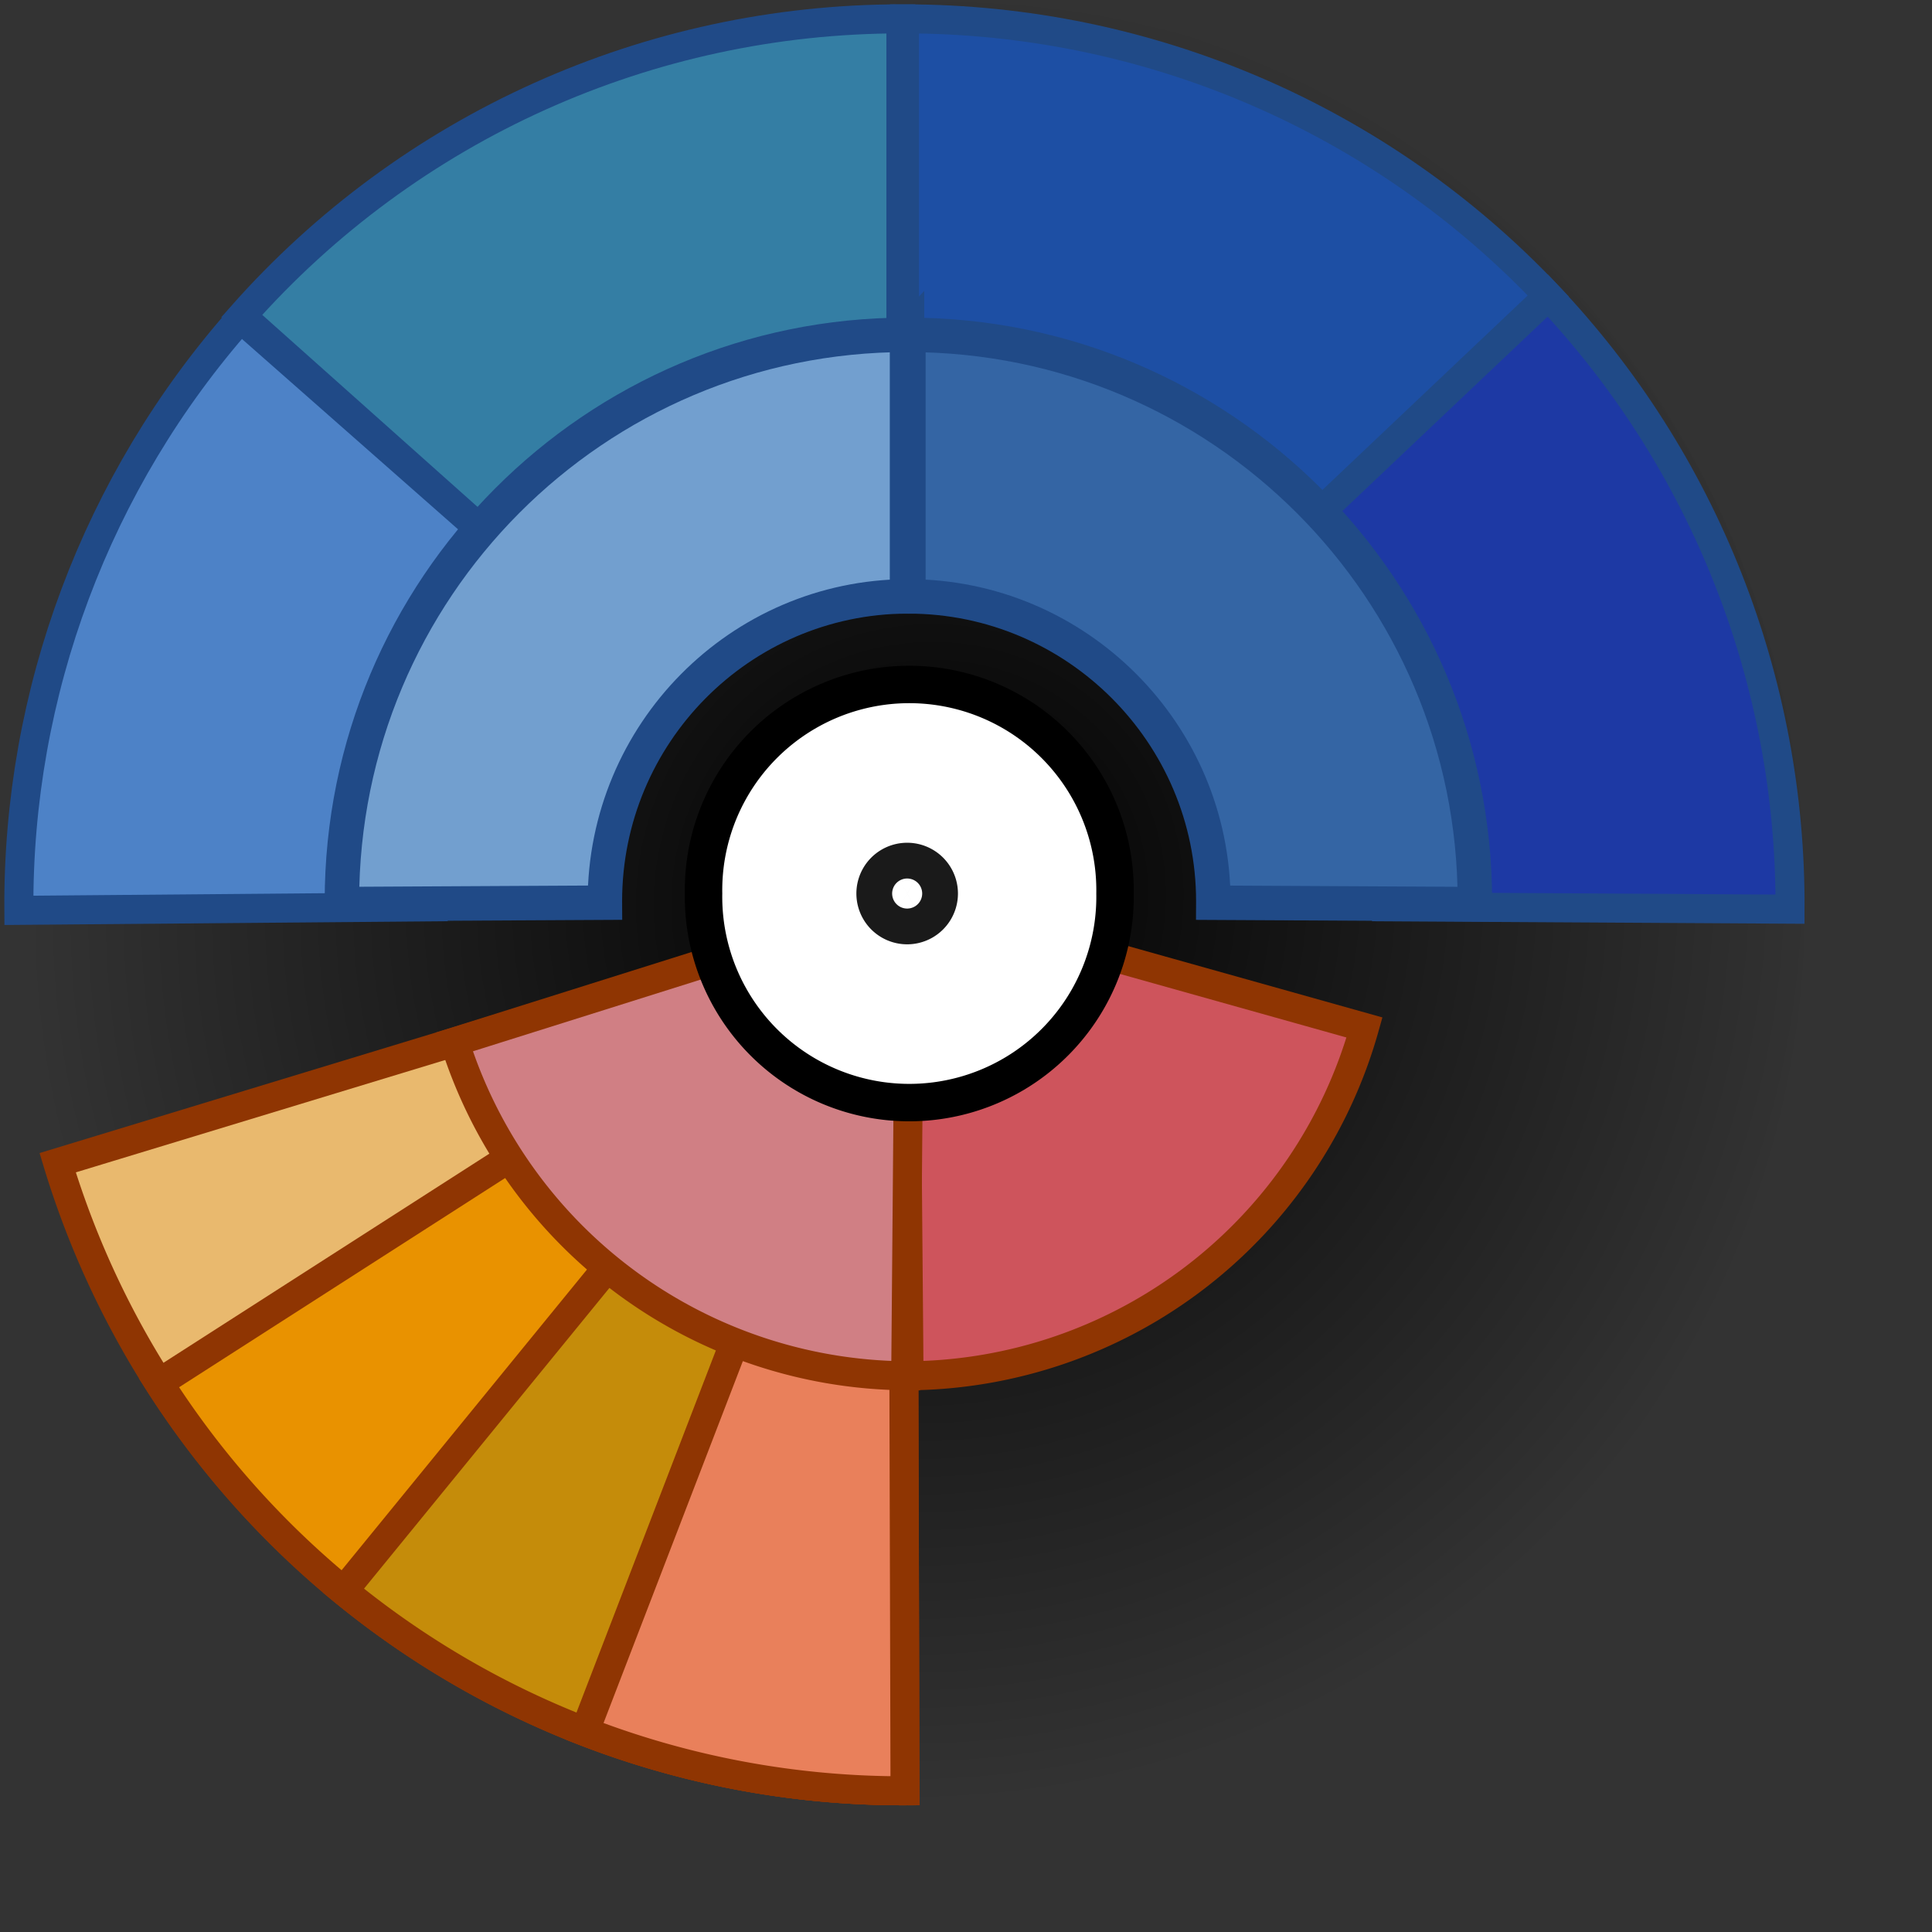 <?xml version="1.0" encoding="UTF-8" standalone="no"?>
<!-- Created with Inkscape (https://www.inkscape.org/) -->

<svg
   xmlns:dc="http://purl.org/dc/elements/1.1/"
   xmlns:cc="http://creativecommons.org/ns#"
   xmlns:rdf="http://www.w3.org/1999/02/22-rdf-syntax-ns#"
   xmlns:svg="http://www.w3.org/2000/svg"
   xmlns="http://www.w3.org/2000/svg"
   xmlns:xlink="http://www.w3.org/1999/xlink"
   xmlns:sodipodi="http://sodipodi.sourceforge.net/DTD/sodipodi-0.dtd"
   xmlns:inkscape="http://www.inkscape.org/namespaces/inkscape"
   width="38.4pt"
   height="38.4pt"
   id="svg1771"
   sodipodi:version="0.32"
   inkscape:version="0.48.4 r9939"
   version="1.0"
   sodipodi:docname="gramps-fanchart2way.svg"
   inkscape:export-filename="../48x48/gramps-fanchart2way.png"
   inkscape:export-xdpi="90"
   inkscape:export-ydpi="90"
   inkscape:output_extension="org.inkscape.output.svg.inkscape">
  <rect width="100%" height="100%" fill="#333333" stroke="none"/>
  <defs
     id="defs1773">
    <linearGradient
       inkscape:collect="always"
       id="linearGradient4114">
      <stop
         style="stop-color:#000000;stop-opacity:1;"
         offset="0"
         id="stop4116" />
      <stop
         style="stop-color:#000000;stop-opacity:0;"
         offset="1"
         id="stop4118" />
    </linearGradient>
    <radialGradient
       inkscape:collect="always"
       xlink:href="#linearGradient4114"
       id="radialGradient4120"
       gradientTransform="matrix(-1.473,1.02,-1.243,-1.161,127.131,96.558)"
       cx="15.581"
       cy="63.331"
       fx="15.581"
       fy="63.331"
       r="12.289"
       gradientUnits="userSpaceOnUse" />
    <inkscape:perspective
       sodipodi:type="inkscape:persp3d"
       inkscape:vp_x="0 : 24 : 1"
       inkscape:vp_y="0 : 1000 : 0"
       inkscape:vp_z="48 : 24 : 1"
       inkscape:persp3d-origin="24 : 16 : 1"
       id="perspective2886" />
    <radialGradient
       inkscape:collect="always"
       xlink:href="#linearGradient3737"
       id="radialGradient6018"
       gradientUnits="userSpaceOnUse"
       gradientTransform="matrix(1,0,0,0.234,-1.154632e-14,25.793)"
       cx="24.812"
       cy="33.688"
       fx="24.812"
       fy="33.688"
       r="26.938" />
    <linearGradient
       id="linearGradient5060">
      <stop
         style="stop-color:black;stop-opacity:1;"
         offset="0"
         id="stop5062" />
      <stop
         style="stop-color:black;stop-opacity:0;"
         offset="1"
         id="stop5064" />
    </linearGradient>
    <linearGradient
       id="linearGradient5048">
      <stop
         style="stop-color:black;stop-opacity:0;"
         offset="0"
         id="stop5050" />
      <stop
         id="stop5056"
         offset="0.5"
         style="stop-color:black;stop-opacity:1;" />
      <stop
         style="stop-color:black;stop-opacity:0;"
         offset="1"
         id="stop5052" />
    </linearGradient>
    <linearGradient
       id="linearGradient3085">
      <stop
         id="stop3087"
         offset="0"
         style="stop-color:#e09a2c;stop-opacity:1;" />
      <stop
         id="stop3089"
         offset="1"
         style="stop-color:#7c5312;stop-opacity:1;" />
    </linearGradient>
    <linearGradient
       id="linearGradient1914">
      <stop
         style="stop-color:#d3d7cf;stop-opacity:1;"
         offset="0"
         id="stop1916" />
      <stop
         style="stop-color:#e2e5e0;stop-opacity:1;"
         offset="1"
         id="stop1918" />
    </linearGradient>
    <linearGradient
       id="linearGradient3048">
      <stop
         style="stop-color:#564238;stop-opacity:1;"
         offset="0"
         id="stop3050" />
      <stop
         style="stop-color:#a97f43;stop-opacity:1;"
         offset="1"
         id="stop3052" />
    </linearGradient>
    <linearGradient
       id="linearGradient1938">
      <stop
         style="stop-color:#babdb6;stop-opacity:1"
         offset="0"
         id="stop1940" />
      <stop
         style="stop-color:#d3d7cf;stop-opacity:1;"
         offset="1"
         id="stop1942" />
    </linearGradient>
    <linearGradient
       id="linearGradient1946">
      <stop
         style="stop-color:#eeeeec;stop-opacity:1"
         offset="0"
         id="stop1948" />
      <stop
         style="stop-color:white;stop-opacity:1;"
         offset="1"
         id="stop1950" />
    </linearGradient>
    <linearGradient
       id="linearGradient1954">
      <stop
         style="stop-color:#eeeeec;stop-opacity:1"
         offset="0"
         id="stop1956" />
      <stop
         style="stop-color:white;stop-opacity:1;"
         offset="1"
         id="stop1958" />
    </linearGradient>
    <linearGradient
       inkscape:collect="always"
       id="linearGradient3737">
      <stop
         style="stop-color:black;stop-opacity:1;"
         offset="0"
         id="stop3739" />
      <stop
         style="stop-color:black;stop-opacity:0;"
         offset="1"
         id="stop3741" />
    </linearGradient>
    <linearGradient
       inkscape:collect="always"
       id="linearGradient3040">
      <stop
         style="stop-color:white;stop-opacity:1;"
         offset="0"
         id="stop3042" />
      <stop
         style="stop-color:white;stop-opacity:0;"
         offset="1"
         id="stop3044" />
    </linearGradient>
    <linearGradient
       id="linearGradient3635">
      <stop
         id="stop3637"
         offset="0"
         style="stop-color:#d3d7cf;stop-opacity:1" />
      <stop
         id="stop3639"
         offset="1"
         style="stop-color:#888a85;stop-opacity:1" />
    </linearGradient>
    <linearGradient
       id="linearGradient3615">
      <stop
         style="stop-color:#eeeeec;stop-opacity:1"
         offset="0"
         id="stop3617" />
      <stop
         style="stop-color:#d3d7cf;stop-opacity:1"
         offset="1"
         id="stop3619" />
    </linearGradient>
    <linearGradient
       inkscape:collect="always"
       xlink:href="#linearGradient5048"
       id="linearGradient5724"
       gradientUnits="userSpaceOnUse"
       gradientTransform="matrix(2.774,0,0,1.97,-1892.179,-872.885)"
       x1="302.857"
       y1="366.648"
       x2="302.857"
       y2="609.505" />
    <radialGradient
       inkscape:collect="always"
       xlink:href="#linearGradient5060"
       id="radialGradient5726"
       gradientUnits="userSpaceOnUse"
       gradientTransform="matrix(2.774,0,0,1.97,-1891.633,-872.885)"
       cx="605.714"
       cy="486.648"
       fx="605.714"
       fy="486.648"
       r="117.143" />
    <radialGradient
       inkscape:collect="always"
       xlink:href="#linearGradient5060"
       id="radialGradient5728"
       gradientUnits="userSpaceOnUse"
       gradientTransform="matrix(-2.774,0,0,1.97,112.762,-872.885)"
       cx="605.714"
       cy="486.648"
       fx="605.714"
       fy="486.648"
       r="117.143" />
    <radialGradient
       inkscape:collect="always"
       xlink:href="#linearGradient3737"
       id="radialGradient5730"
       gradientUnits="userSpaceOnUse"
       gradientTransform="matrix(1,0,0,0.234,1.802999e-22,25.793)"
       cx="24.812"
       cy="33.688"
       fx="24.812"
       fy="33.688"
       r="26.938" />
    <linearGradient
       inkscape:collect="always"
       xlink:href="#linearGradient3048"
       id="linearGradient5732"
       gradientUnits="userSpaceOnUse"
       gradientTransform="matrix(0.318,0,0,0.318,0.62,14.479)"
       x1="2.386"
       y1="34.4"
       x2="0.511"
       y2="15.857" />
    <linearGradient
       inkscape:collect="always"
       xlink:href="#linearGradient3040"
       id="linearGradient5734"
       gradientUnits="userSpaceOnUse"
       gradientTransform="matrix(0.289,0,0,0.254,1.303,16.158)"
       x1="3"
       y1="24.872"
       x2="70.421"
       y2="76.251" />
    <linearGradient
       inkscape:collect="always"
       xlink:href="#linearGradient5048"
       id="linearGradient5752"
       gradientUnits="userSpaceOnUse"
       gradientTransform="matrix(2.774,0,0,1.97,-1892.179,-872.885)"
       x1="302.857"
       y1="366.648"
       x2="302.857"
       y2="609.505" />
    <radialGradient
       inkscape:collect="always"
       xlink:href="#linearGradient5060"
       id="radialGradient5754"
       gradientUnits="userSpaceOnUse"
       gradientTransform="matrix(2.774,0,0,1.97,-1891.633,-872.885)"
       cx="605.714"
       cy="486.648"
       fx="605.714"
       fy="486.648"
       r="117.143" />
    <radialGradient
       inkscape:collect="always"
       xlink:href="#linearGradient5060"
       id="radialGradient5756"
       gradientUnits="userSpaceOnUse"
       gradientTransform="matrix(-2.774,0,0,1.97,112.762,-872.885)"
       cx="605.714"
       cy="486.648"
       fx="605.714"
       fy="486.648"
       r="117.143" />
    <radialGradient
       inkscape:collect="always"
       xlink:href="#linearGradient3737"
       id="radialGradient5758"
       gradientUnits="userSpaceOnUse"
       gradientTransform="matrix(1,0,0,0.234,-8.881784e-15,25.793)"
       cx="24.812"
       cy="33.688"
       fx="24.812"
       fy="33.688"
       r="26.938" />
    <linearGradient
       inkscape:collect="always"
       xlink:href="#linearGradient3048"
       id="linearGradient5760"
       gradientUnits="userSpaceOnUse"
       gradientTransform="matrix(0.318,0,0,0.318,0.62,14.479)"
       x1="2.386"
       y1="34.4"
       x2="0.511"
       y2="15.857" />
    <linearGradient
       inkscape:collect="always"
       xlink:href="#linearGradient3040"
       id="linearGradient5762"
       gradientUnits="userSpaceOnUse"
       gradientTransform="matrix(0.289,0,0,0.254,1.303,16.158)"
       x1="3"
       y1="24.872"
       x2="70.421"
       y2="76.251" />
    <linearGradient
       inkscape:collect="always"
       xlink:href="#linearGradient5048"
       id="linearGradient5780"
       gradientUnits="userSpaceOnUse"
       gradientTransform="matrix(2.774,0,0,1.97,-1892.179,-872.885)"
       x1="302.857"
       y1="366.648"
       x2="302.857"
       y2="609.505" />
    <radialGradient
       inkscape:collect="always"
       xlink:href="#linearGradient5060"
       id="radialGradient5782"
       gradientUnits="userSpaceOnUse"
       gradientTransform="matrix(2.774,0,0,1.97,-1891.633,-872.885)"
       cx="605.714"
       cy="486.648"
       fx="605.714"
       fy="486.648"
       r="117.143" />
    <radialGradient
       inkscape:collect="always"
       xlink:href="#linearGradient5060"
       id="radialGradient5784"
       gradientUnits="userSpaceOnUse"
       gradientTransform="matrix(-2.774,0,0,1.97,112.762,-872.885)"
       cx="605.714"
       cy="486.648"
       fx="605.714"
       fy="486.648"
       r="117.143" />
    <radialGradient
       inkscape:collect="always"
       xlink:href="#linearGradient3737"
       id="radialGradient5786"
       gradientUnits="userSpaceOnUse"
       gradientTransform="matrix(1,0,0,0.234,-1.154632e-14,25.793)"
       cx="24.812"
       cy="33.688"
       fx="24.812"
       fy="33.688"
       r="26.938" />
    <linearGradient
       inkscape:collect="always"
       xlink:href="#linearGradient3048"
       id="linearGradient5788"
       gradientUnits="userSpaceOnUse"
       gradientTransform="matrix(0.318,0,0,0.318,0.62,14.479)"
       x1="2.386"
       y1="34.4"
       x2="0.511"
       y2="15.857" />
    <linearGradient
       inkscape:collect="always"
       xlink:href="#linearGradient3040"
       id="linearGradient5790"
       gradientUnits="userSpaceOnUse"
       gradientTransform="matrix(0.289,0,0,0.254,1.303,16.158)"
       x1="3"
       y1="24.872"
       x2="70.421"
       y2="76.251" />
    <linearGradient
       inkscape:collect="always"
       xlink:href="#linearGradient5048"
       id="linearGradient5808"
       gradientUnits="userSpaceOnUse"
       gradientTransform="matrix(2.774,0,0,1.97,-1892.179,-872.885)"
       x1="302.857"
       y1="366.648"
       x2="302.857"
       y2="609.505" />
    <radialGradient
       inkscape:collect="always"
       xlink:href="#linearGradient5060"
       id="radialGradient5810"
       gradientUnits="userSpaceOnUse"
       gradientTransform="matrix(2.774,0,0,1.97,-1891.633,-872.885)"
       cx="605.714"
       cy="486.648"
       fx="605.714"
       fy="486.648"
       r="117.143" />
    <radialGradient
       inkscape:collect="always"
       xlink:href="#linearGradient5060"
       id="radialGradient5812"
       gradientUnits="userSpaceOnUse"
       gradientTransform="matrix(-2.774,0,0,1.97,112.762,-872.885)"
       cx="605.714"
       cy="486.648"
       fx="605.714"
       fy="486.648"
       r="117.143" />
    <radialGradient
       inkscape:collect="always"
       xlink:href="#linearGradient3737"
       id="radialGradient5814"
       gradientUnits="userSpaceOnUse"
       gradientTransform="matrix(1,0,0,0.234,7.460697e-14,25.793)"
       cx="24.812"
       cy="33.688"
       fx="24.812"
       fy="33.688"
       r="26.938" />
    <linearGradient
       inkscape:collect="always"
       xlink:href="#linearGradient3048"
       id="linearGradient5816"
       gradientUnits="userSpaceOnUse"
       gradientTransform="matrix(0.318,0,0,0.318,0.62,14.479)"
       x1="2.386"
       y1="34.4"
       x2="0.511"
       y2="15.857" />
    <linearGradient
       inkscape:collect="always"
       xlink:href="#linearGradient3040"
       id="linearGradient5818"
       gradientUnits="userSpaceOnUse"
       gradientTransform="matrix(0.289,0,0,0.254,1.303,16.158)"
       x1="3"
       y1="24.872"
       x2="70.421"
       y2="76.251" />
    <linearGradient
       inkscape:collect="always"
       xlink:href="#linearGradient5048"
       id="linearGradient5836"
       gradientUnits="userSpaceOnUse"
       gradientTransform="matrix(2.774,0,0,1.97,-1892.179,-872.885)"
       x1="302.857"
       y1="366.648"
       x2="302.857"
       y2="609.505" />
    <radialGradient
       inkscape:collect="always"
       xlink:href="#linearGradient5060"
       id="radialGradient5838"
       gradientUnits="userSpaceOnUse"
       gradientTransform="matrix(2.774,0,0,1.97,-1891.633,-872.885)"
       cx="605.714"
       cy="486.648"
       fx="605.714"
       fy="486.648"
       r="117.143" />
    <radialGradient
       inkscape:collect="always"
       xlink:href="#linearGradient5060"
       id="radialGradient5840"
       gradientUnits="userSpaceOnUse"
       gradientTransform="matrix(-2.774,0,0,1.97,112.762,-872.885)"
       cx="605.714"
       cy="486.648"
       fx="605.714"
       fy="486.648"
       r="117.143" />
    <radialGradient
       inkscape:collect="always"
       xlink:href="#linearGradient3737"
       id="radialGradient5842"
       gradientUnits="userSpaceOnUse"
       gradientTransform="matrix(1,0,0,0.234,4.796162e-14,25.793)"
       cx="24.812"
       cy="33.688"
       fx="24.812"
       fy="33.688"
       r="26.938" />
    <linearGradient
       inkscape:collect="always"
       xlink:href="#linearGradient3048"
       id="linearGradient5844"
       gradientUnits="userSpaceOnUse"
       gradientTransform="matrix(0.318,0,0,0.318,0.62,14.479)"
       x1="2.386"
       y1="34.4"
       x2="0.511"
       y2="15.857" />
    <linearGradient
       inkscape:collect="always"
       xlink:href="#linearGradient3040"
       id="linearGradient5846"
       gradientUnits="userSpaceOnUse"
       gradientTransform="matrix(0.289,0,0,0.254,1.303,16.158)"
       x1="3"
       y1="24.872"
       x2="70.421"
       y2="76.251" />
    <linearGradient
       inkscape:collect="always"
       xlink:href="#linearGradient5048"
       id="linearGradient5864"
       gradientUnits="userSpaceOnUse"
       gradientTransform="matrix(2.774,0,0,1.97,-1892.179,-872.885)"
       x1="302.857"
       y1="366.648"
       x2="302.857"
       y2="609.505" />
    <radialGradient
       inkscape:collect="always"
       xlink:href="#linearGradient5060"
       id="radialGradient5866"
       gradientUnits="userSpaceOnUse"
       gradientTransform="matrix(2.774,0,0,1.97,-1891.633,-872.885)"
       cx="605.714"
       cy="486.648"
       fx="605.714"
       fy="486.648"
       r="117.143" />
    <radialGradient
       inkscape:collect="always"
       xlink:href="#linearGradient5060"
       id="radialGradient5868"
       gradientUnits="userSpaceOnUse"
       gradientTransform="matrix(-2.774,0,0,1.97,112.762,-872.885)"
       cx="605.714"
       cy="486.648"
       fx="605.714"
       fy="486.648"
       r="117.143" />
    <radialGradient
       inkscape:collect="always"
       xlink:href="#linearGradient3737"
       id="radialGradient5870"
       gradientUnits="userSpaceOnUse"
       gradientTransform="matrix(1,0,0,0.234,-2.930992e-14,25.793)"
       cx="24.812"
       cy="33.688"
       fx="24.812"
       fy="33.688"
       r="26.938" />
    <linearGradient
       inkscape:collect="always"
       xlink:href="#linearGradient3048"
       id="linearGradient5872"
       gradientUnits="userSpaceOnUse"
       gradientTransform="matrix(0.318,0,0,0.318,0.62,14.479)"
       x1="2.386"
       y1="34.4"
       x2="0.511"
       y2="15.857" />
    <linearGradient
       inkscape:collect="always"
       xlink:href="#linearGradient3040"
       id="linearGradient5874"
       gradientUnits="userSpaceOnUse"
       gradientTransform="matrix(0.289,0,0,0.254,1.303,16.158)"
       x1="3"
       y1="24.872"
       x2="70.421"
       y2="76.251" />
    <linearGradient
       inkscape:collect="always"
       xlink:href="#linearGradient5048"
       id="linearGradient5892"
       gradientUnits="userSpaceOnUse"
       gradientTransform="matrix(2.774,0,0,1.97,-1892.179,-872.885)"
       x1="302.857"
       y1="366.648"
       x2="302.857"
       y2="609.505" />
    <radialGradient
       inkscape:collect="always"
       xlink:href="#linearGradient5060"
       id="radialGradient5894"
       gradientUnits="userSpaceOnUse"
       gradientTransform="matrix(2.774,0,0,1.97,-1891.633,-872.885)"
       cx="605.714"
       cy="486.648"
       fx="605.714"
       fy="486.648"
       r="117.143" />
    <radialGradient
       inkscape:collect="always"
       xlink:href="#linearGradient5060"
       id="radialGradient5896"
       gradientUnits="userSpaceOnUse"
       gradientTransform="matrix(-2.774,0,0,1.97,112.762,-872.885)"
       cx="605.714"
       cy="486.648"
       fx="605.714"
       fy="486.648"
       r="117.143" />
    <radialGradient
       inkscape:collect="always"
       xlink:href="#linearGradient3737"
       id="radialGradient5898"
       gradientUnits="userSpaceOnUse"
       gradientTransform="matrix(1,0,0,0.234,-9.059422e-14,25.793)"
       cx="24.812"
       cy="33.688"
       fx="24.812"
       fy="33.688"
       r="26.938" />
    <linearGradient
       inkscape:collect="always"
       xlink:href="#linearGradient3048"
       id="linearGradient5900"
       gradientUnits="userSpaceOnUse"
       gradientTransform="matrix(0.318,0,0,0.318,0.62,14.479)"
       x1="2.386"
       y1="34.4"
       x2="0.511"
       y2="15.857" />
    <linearGradient
       inkscape:collect="always"
       xlink:href="#linearGradient3040"
       id="linearGradient5902"
       gradientUnits="userSpaceOnUse"
       gradientTransform="matrix(0.289,0,0,0.254,1.303,16.158)"
       x1="3"
       y1="24.872"
       x2="70.421"
       y2="76.251" />
    <linearGradient
       inkscape:collect="always"
       xlink:href="#linearGradient3040"
       id="linearGradient5945"
       gradientUnits="userSpaceOnUse"
       gradientTransform="matrix(0.253,0,0,0.339,1.331,12.191)"
       x1="3"
       y1="24.872"
       x2="70.421"
       y2="76.251" />
    <linearGradient
       inkscape:collect="always"
       xlink:href="#linearGradient3048"
       id="linearGradient5948"
       gradientUnits="userSpaceOnUse"
       gradientTransform="matrix(0.278,0,0,0.424,0.734,9.951)"
       x1="2.386"
       y1="34.4"
       x2="0.511"
       y2="15.857" />
    <linearGradient
       inkscape:collect="always"
       xlink:href="#linearGradient3048"
       id="linearGradient5972"
       gradientUnits="userSpaceOnUse"
       gradientTransform="matrix(0.278,0,0,0.424,0.734,9.951)"
       x1="2.386"
       y1="34.4"
       x2="0.511"
       y2="15.857" />
    <linearGradient
       inkscape:collect="always"
       xlink:href="#linearGradient3040"
       id="linearGradient5974"
       gradientUnits="userSpaceOnUse"
       gradientTransform="matrix(0.253,0,0,0.339,1.331,12.191)"
       x1="3"
       y1="24.872"
       x2="70.421"
       y2="76.251" />
    <linearGradient
       inkscape:collect="always"
       xlink:href="#linearGradient5048"
       id="linearGradient1662"
       gradientUnits="userSpaceOnUse"
       gradientTransform="matrix(2.774,0,0,1.97,-1892.179,-872.885)"
       x1="302.857"
       y1="366.648"
       x2="302.857"
       y2="609.505" />
    <radialGradient
       inkscape:collect="always"
       xlink:href="#linearGradient5060"
       id="radialGradient1664"
       gradientUnits="userSpaceOnUse"
       gradientTransform="matrix(2.774,0,0,1.97,-1891.633,-872.885)"
       cx="605.714"
       cy="486.648"
       fx="605.714"
       fy="486.648"
       r="117.143" />
    <radialGradient
       inkscape:collect="always"
       xlink:href="#linearGradient5060"
       id="radialGradient1666"
       gradientUnits="userSpaceOnUse"
       gradientTransform="matrix(-2.774,0,0,1.97,112.762,-872.885)"
       cx="605.714"
       cy="486.648"
       fx="605.714"
       fy="486.648"
       r="117.143" />
    <radialGradient
       inkscape:collect="always"
       xlink:href="#linearGradient5060"
       id="radialGradient2542"
       gradientUnits="userSpaceOnUse"
       gradientTransform="matrix(-6.220738e-2,0,0,1.086152e-2,47.636,41.606)"
       cx="605.714"
       cy="486.648"
       fx="605.714"
       fy="486.648"
       r="117.143" />
    <radialGradient
       inkscape:collect="always"
       xlink:href="#linearGradient5060"
       id="radialGradient2545"
       gradientUnits="userSpaceOnUse"
       gradientTransform="matrix(6.220738e-2,0,0,1.086152e-2,2.693,41.606)"
       cx="605.714"
       cy="486.648"
       fx="605.714"
       fy="486.648"
       r="117.143" />
    <linearGradient
       inkscape:collect="always"
       xlink:href="#linearGradient5048"
       id="linearGradient2548"
       gradientUnits="userSpaceOnUse"
       gradientTransform="matrix(6.220738e-2,0,0,1.086152e-2,2.681,41.606)"
       x1="302.857"
       y1="366.648"
       x2="302.857"
       y2="609.505" />
    <linearGradient
       inkscape:collect="always"
       xlink:href="#linearGradient5048"
       id="linearGradient3431"
       gradientUnits="userSpaceOnUse"
       gradientTransform="matrix(6.220738e-2,0,0,1.086152e-2,2.681,41.606)"
       x1="302.857"
       y1="366.648"
       x2="302.857"
       y2="609.505" />
    <radialGradient
       inkscape:collect="always"
       xlink:href="#linearGradient5060"
       id="radialGradient3433"
       gradientUnits="userSpaceOnUse"
       gradientTransform="matrix(6.220738e-2,0,0,1.086152e-2,2.693,41.606)"
       cx="605.714"
       cy="486.648"
       fx="605.714"
       fy="486.648"
       r="117.143" />
    <radialGradient
       inkscape:collect="always"
       xlink:href="#linearGradient5060"
       id="radialGradient3435"
       gradientUnits="userSpaceOnUse"
       gradientTransform="matrix(-6.220738e-2,0,0,1.086152e-2,47.636,41.606)"
       cx="605.714"
       cy="486.648"
       fx="605.714"
       fy="486.648"
       r="117.143" />
    <radialGradient
       inkscape:collect="always"
       xlink:href="#linearGradient3737"
       id="radialGradient4135"
       gradientUnits="userSpaceOnUse"
       gradientTransform="matrix(1,0,0,0.234,-1.154632e-14,25.793)"
       cx="24.812"
       cy="33.688"
       fx="24.812"
       fy="33.688"
       r="26.938" />
    <radialGradient
       inkscape:collect="always"
       xlink:href="#linearGradient3737"
       id="radialGradient4139"
       gradientUnits="userSpaceOnUse"
       gradientTransform="matrix(1,-8.673617e-19,5.081417e-20,0.234,-1.154073e-14,25.793)"
       cx="24.812"
       cy="33.688"
       fx="24.812"
       fy="33.688"
       r="26.938" />
    <radialGradient
       inkscape:collect="always"
       xlink:href="#linearGradient3816"
       id="radialGradient1978"
       gradientUnits="userSpaceOnUse"
       cx="31.113"
       cy="19.009"
       fx="31.113"
       fy="19.009"
       r="8.662" />
    <linearGradient
       inkscape:collect="always"
       id="linearGradient3816">
      <stop
         style="stop-color:#000000;stop-opacity:1;"
         offset="0"
         id="stop3818" />
      <stop
         style="stop-color:#000000;stop-opacity:0;"
         offset="1"
         id="stop3820" />
    </linearGradient>
    <radialGradient
       inkscape:collect="always"
       xlink:href="#linearGradient4163"
       id="radialGradient1980"
       gradientUnits="userSpaceOnUse"
       gradientTransform="matrix(1.298,0,0,0.885,-8.359,4.94)"
       cx="28.09"
       cy="27.203"
       fx="28.09"
       fy="27.203"
       r="13.565" />
    <linearGradient
       id="linearGradient4163">
      <stop
         style="stop-color:#3b74bc;stop-opacity:1;"
         offset="0"
         id="stop4165" />
      <stop
         style="stop-color:#2d5990;stop-opacity:1;"
         offset="1"
         id="stop4167" />
    </linearGradient>
    <linearGradient
       inkscape:collect="always"
       xlink:href="#linearGradient3824"
       id="linearGradient1982"
       gradientUnits="userSpaceOnUse"
       x1="30.936"
       y1="29.553"
       x2="30.936"
       y2="35.803" />
    <linearGradient
       id="linearGradient3824">
      <stop
         style="stop-color:#ffffff;stop-opacity:1;"
         offset="0"
         id="stop3826" />
      <stop
         style="stop-color:#c9c9c9;stop-opacity:1;"
         offset="1"
         id="stop3828" />
    </linearGradient>
    <radialGradient
       inkscape:collect="always"
       xlink:href="#linearGradient3816"
       id="radialGradient1984"
       gradientUnits="userSpaceOnUse"
       cx="31.113"
       cy="19.009"
       fx="31.113"
       fy="19.009"
       r="8.662" />
    <radialGradient
       inkscape:collect="always"
       xlink:href="#linearGradient3800"
       id="radialGradient1986"
       gradientUnits="userSpaceOnUse"
       gradientTransform="matrix(0.788,0,0,0.788,6.221,3.618)"
       cx="29.345"
       cy="17.064"
       fx="29.345"
       fy="17.064"
       r="9.162" />
    <linearGradient
       id="linearGradient3800">
      <stop
         style="stop-color:#f4d9b1;stop-opacity:1;"
         offset="0"
         id="stop3802" />
      <stop
         style="stop-color:#df9725;stop-opacity:1;"
         offset="1"
         id="stop3804" />
    </linearGradient>
    <linearGradient
       inkscape:collect="always"
       xlink:href="#linearGradient4356"
       id="linearGradient1988"
       gradientUnits="userSpaceOnUse"
       gradientTransform="matrix(0.983,0.182,-0.182,0.983,6.232,-2.651)"
       x1="20.662"
       y1="35.818"
       x2="22.627"
       y2="36.218" />
    <linearGradient
       inkscape:collect="always"
       id="linearGradient4356">
      <stop
         style="stop-color:#000000;stop-opacity:1;"
         offset="0"
         id="stop4358" />
      <stop
         style="stop-color:#000000;stop-opacity:0;"
         offset="1"
         id="stop4360" />
    </linearGradient>
    <linearGradient
       inkscape:collect="always"
       xlink:href="#linearGradient4356"
       id="linearGradient1990"
       gradientUnits="userSpaceOnUse"
       gradientTransform="matrix(-0.978,0.21,0.21,0.978,55.11,-3.945)"
       x1="22.687"
       y1="36.39"
       x2="21.408"
       y2="35.74" />
    <linearGradient
       y2="35.74"
       x2="21.408"
       y1="36.39"
       x1="22.687"
       gradientTransform="matrix(-0.978,0.21,0.21,0.978,55.11,-3.945)"
       gradientUnits="userSpaceOnUse"
       id="linearGradient9890"
       xlink:href="#linearGradient4356"
       inkscape:collect="always" />
    <radialGradient
       inkscape:collect="always"
       xlink:href="#linearGradient3816-4"
       id="radialGradient4336"
       gradientUnits="userSpaceOnUse"
       cx="31.113"
       cy="19.009"
       fx="31.113"
       fy="19.009"
       r="8.662" />
    <linearGradient
       inkscape:collect="always"
       id="linearGradient3816-4">
      <stop
         style="stop-color:#000000;stop-opacity:1;"
         offset="0"
         id="stop3818-0" />
      <stop
         style="stop-color:#000000;stop-opacity:0;"
         offset="1"
         id="stop3820-4" />
    </linearGradient>
    <radialGradient
       inkscape:collect="always"
       xlink:href="#linearGradient4344"
       id="radialGradient1381"
       gradientUnits="userSpaceOnUse"
       gradientTransform="matrix(1,0,0,0.682,0,8.234)"
       cx="16.215"
       cy="19.836"
       fx="16.215"
       fy="19.836"
       r="13.565" />
    <linearGradient
       id="linearGradient4344">
      <stop
         style="stop-color:#727e0a;stop-opacity:1;"
         offset="0"
         id="stop4346" />
      <stop
         style="stop-color:#5b6508;stop-opacity:1;"
         offset="1"
         id="stop4348" />
    </linearGradient>
    <radialGradient
       inkscape:collect="always"
       xlink:href="#linearGradient3816-4"
       id="radialGradient4330"
       gradientUnits="userSpaceOnUse"
       cx="31.113"
       cy="19.009"
       fx="31.113"
       fy="19.009"
       r="8.662" />
    <radialGradient
       inkscape:collect="always"
       xlink:href="#linearGradient4338"
       id="radialGradient4328"
       gradientUnits="userSpaceOnUse"
       gradientTransform="matrix(0.788,0,0,0.788,6.221,3.618)"
       cx="29.345"
       cy="17.064"
       fx="29.345"
       fy="17.064"
       r="9.162" />
    <linearGradient
       id="linearGradient4338">
      <stop
         id="stop4340"
         offset="0"
         style="stop-color:#e9b15e;stop-opacity:1;" />
      <stop
         id="stop4342"
         offset="1"
         style="stop-color:#966416;stop-opacity:1;" />
    </linearGradient>
    <linearGradient
       inkscape:collect="always"
       xlink:href="#linearGradient3824-9"
       id="linearGradient1372"
       gradientUnits="userSpaceOnUse"
       gradientTransform="translate(-12.418,-7)"
       x1="30.936"
       y1="29.553"
       x2="30.936"
       y2="35.803" />
    <linearGradient
       id="linearGradient3824-9">
      <stop
         style="stop-color:#ffffff;stop-opacity:1;"
         offset="0"
         id="stop3826-5" />
      <stop
         style="stop-color:#c9c9c9;stop-opacity:1;"
         offset="1"
         id="stop3828-5" />
    </linearGradient>
    <linearGradient
       inkscape:collect="always"
       xlink:href="#linearGradient4356-9"
       id="linearGradient1369"
       gradientUnits="userSpaceOnUse"
       gradientTransform="matrix(0.983,0.182,-0.182,0.983,-7.072,-9.825)"
       x1="20.662"
       y1="35.818"
       x2="22.627"
       y2="36.218" />
    <linearGradient
       inkscape:collect="always"
       id="linearGradient4356-9">
      <stop
         style="stop-color:#000000;stop-opacity:1;"
         offset="0"
         id="stop4358-7" />
      <stop
         style="stop-color:#000000;stop-opacity:0;"
         offset="1"
         id="stop4360-3" />
    </linearGradient>
    <linearGradient
       inkscape:collect="always"
       xlink:href="#linearGradient4356-9"
       id="linearGradient1366"
       gradientUnits="userSpaceOnUse"
       gradientTransform="matrix(-0.978,0.21,0.21,0.978,41.806,-11.119)"
       x1="22.687"
       y1="36.39"
       x2="21.408"
       y2="35.74" />
    <linearGradient
       y2="35.74"
       x2="21.408"
       y1="36.39"
       x1="22.687"
       gradientTransform="matrix(-0.978,0.21,0.21,0.978,41.806,-11.119)"
       gradientUnits="userSpaceOnUse"
       id="linearGradient10035"
       xlink:href="#linearGradient4356-9"
       inkscape:collect="always" />
    <linearGradient
       inkscape:collect="always"
       xlink:href="#linearGradient3824-6"
       id="linearGradient3573"
       gradientUnits="userSpaceOnUse"
       gradientTransform="matrix(1.386,0,0,1.321,-57.8,8.794)"
       x1="30.936"
       y1="29.553"
       x2="30.936"
       y2="35.803" />
    <linearGradient
       id="linearGradient3824-6">
      <stop
         style="stop-color:#ffffff;stop-opacity:1;"
         offset="0"
         id="stop3826-7" />
      <stop
         style="stop-color:#c9c9c9;stop-opacity:1;"
         offset="1"
         id="stop3828-7" />
    </linearGradient>
    <linearGradient
       inkscape:collect="always"
       xlink:href="#linearGradient4356-7"
       id="linearGradient3575"
       gradientUnits="userSpaceOnUse"
       gradientTransform="matrix(-1.355,0.277,0.291,1.291,17.357,3.355)"
       x1="22.687"
       y1="36.39"
       x2="21.408"
       y2="35.74" />
    <linearGradient
       inkscape:collect="always"
       id="linearGradient4356-7">
      <stop
         style="stop-color:#000000;stop-opacity:1;"
         offset="0"
         id="stop4358-6" />
      <stop
         style="stop-color:#000000;stop-opacity:0;"
         offset="1"
         id="stop4360-0" />
    </linearGradient>
    <radialGradient
       inkscape:collect="always"
       xlink:href="#linearGradient3816-48"
       id="radialGradient3577"
       gradientUnits="userSpaceOnUse"
       cx="31.113"
       cy="19.009"
       fx="31.113"
       fy="19.009"
       r="8.662" />
    <linearGradient
       inkscape:collect="always"
       id="linearGradient3816-48">
      <stop
         style="stop-color:#000000;stop-opacity:1;"
         offset="0"
         id="stop3818-1" />
      <stop
         style="stop-color:#000000;stop-opacity:0;"
         offset="1"
         id="stop3820-2" />
    </linearGradient>
    <radialGradient
       inkscape:collect="always"
       xlink:href="#linearGradient3493"
       id="radialGradient3579"
       gradientUnits="userSpaceOnUse"
       gradientTransform="matrix(1.799,0,0,1.169,-52.174,24.564)"
       cx="28.09"
       cy="27.203"
       fx="28.09"
       fy="27.203"
       r="13.565" />
    <linearGradient
       id="linearGradient3493">
      <stop
         id="stop3495"
         offset="0"
         style="stop-color:#888a85;stop-opacity:1;" />
      <stop
         id="stop3497"
         offset="1"
         style="stop-color:#555753;stop-opacity:0.941;" />
    </linearGradient>
    <linearGradient
       inkscape:collect="always"
       xlink:href="#linearGradient3824-6"
       id="linearGradient3581"
       gradientUnits="userSpaceOnUse"
       gradientTransform="matrix(1.386,0,0,1.321,-40.588,18.039)"
       x1="30.936"
       y1="29.553"
       x2="30.936"
       y2="35.803" />
    <linearGradient
       id="linearGradient10238">
      <stop
         style="stop-color:#ffffff;stop-opacity:1;"
         offset="0"
         id="stop10240" />
      <stop
         style="stop-color:#c9c9c9;stop-opacity:1;"
         offset="1"
         id="stop10242" />
    </linearGradient>
    <radialGradient
       inkscape:collect="always"
       xlink:href="#linearGradient3816-48"
       id="radialGradient3583"
       gradientUnits="userSpaceOnUse"
       cx="31.113"
       cy="19.009"
       fx="31.113"
       fy="19.009"
       r="8.662" />
    <radialGradient
       inkscape:collect="always"
       xlink:href="#linearGradient2614"
       id="radialGradient3585"
       gradientUnits="userSpaceOnUse"
       gradientTransform="matrix(0.788,0,0,0.788,6.221,3.618)"
       cx="29.345"
       cy="17.064"
       fx="29.345"
       fy="17.064"
       r="9.162" />
    <linearGradient
       id="linearGradient2614">
      <stop
         id="stop2616"
         offset="0"
         style="stop-color:#d3d7cf;stop-opacity:1;" />
      <stop
         id="stop2618"
         offset="1"
         style="stop-color:#aeb1a9;stop-opacity:1;" />
    </linearGradient>
    <linearGradient
       inkscape:collect="always"
       xlink:href="#linearGradient4356-7"
       id="linearGradient3587"
       gradientUnits="userSpaceOnUse"
       gradientTransform="matrix(1.363,0.24,-0.252,1.299,-31.951,14.537)"
       x1="20.662"
       y1="35.818"
       x2="22.627"
       y2="36.218" />
    <linearGradient
       inkscape:collect="always"
       xlink:href="#linearGradient4356-7"
       id="linearGradient3589"
       gradientUnits="userSpaceOnUse"
       gradientTransform="matrix(-1.355,0.277,0.291,1.291,35.797,12.829)"
       x1="22.687"
       y1="36.39"
       x2="21.408"
       y2="35.74" />
    <radialGradient
       inkscape:collect="always"
       xlink:href="#linearGradient3816-3"
       id="radialGradient1978-4"
       gradientUnits="userSpaceOnUse"
       cx="31.113"
       cy="19.009"
       fx="31.113"
       fy="19.009"
       r="8.662" />
    <linearGradient
       inkscape:collect="always"
       id="linearGradient3816-3">
      <stop
         style="stop-color:#000000;stop-opacity:1;"
         offset="0"
         id="stop3818-9" />
      <stop
         style="stop-color:#000000;stop-opacity:0;"
         offset="1"
         id="stop3820-1" />
    </linearGradient>
    <radialGradient
       inkscape:collect="always"
       xlink:href="#linearGradient4163-0"
       id="radialGradient1980-9"
       gradientUnits="userSpaceOnUse"
       gradientTransform="matrix(1.298,0,0,0.885,-8.359,4.94)"
       cx="28.09"
       cy="27.203"
       fx="28.09"
       fy="27.203"
       r="13.565" />
    <linearGradient
       id="linearGradient4163-0">
      <stop
         style="stop-color:#3b74bc;stop-opacity:1;"
         offset="0"
         id="stop4165-8" />
      <stop
         style="stop-color:#2d5990;stop-opacity:1;"
         offset="1"
         id="stop4167-5" />
    </linearGradient>
    <linearGradient
       inkscape:collect="always"
       xlink:href="#linearGradient3824-3"
       id="linearGradient1982-3"
       gradientUnits="userSpaceOnUse"
       x1="30.936"
       y1="29.553"
       x2="30.936"
       y2="35.803" />
    <linearGradient
       id="linearGradient3824-3">
      <stop
         style="stop-color:#ffffff;stop-opacity:1;"
         offset="0"
         id="stop3826-4" />
      <stop
         style="stop-color:#c9c9c9;stop-opacity:1;"
         offset="1"
         id="stop3828-0" />
    </linearGradient>
    <radialGradient
       inkscape:collect="always"
       xlink:href="#linearGradient3816-3"
       id="radialGradient1984-0"
       gradientUnits="userSpaceOnUse"
       cx="31.113"
       cy="19.009"
       fx="31.113"
       fy="19.009"
       r="8.662" />
    <radialGradient
       inkscape:collect="always"
       xlink:href="#linearGradient3800-8"
       id="radialGradient1986-5"
       gradientUnits="userSpaceOnUse"
       gradientTransform="matrix(0.788,0,0,0.788,6.221,3.618)"
       cx="29.345"
       cy="17.064"
       fx="29.345"
       fy="17.064"
       r="9.162" />
    <linearGradient
       id="linearGradient3800-8">
      <stop
         style="stop-color:#f4d9b1;stop-opacity:1;"
         offset="0"
         id="stop3802-3" />
      <stop
         style="stop-color:#df9725;stop-opacity:1;"
         offset="1"
         id="stop3804-8" />
    </linearGradient>
    <linearGradient
       inkscape:collect="always"
       xlink:href="#linearGradient4356-1"
       id="linearGradient1988-6"
       gradientUnits="userSpaceOnUse"
       gradientTransform="matrix(0.983,0.182,-0.182,0.983,6.232,-2.651)"
       x1="20.662"
       y1="35.818"
       x2="22.627"
       y2="36.218" />
    <linearGradient
       inkscape:collect="always"
       id="linearGradient4356-1">
      <stop
         style="stop-color:#000000;stop-opacity:1;"
         offset="0"
         id="stop4358-5" />
      <stop
         style="stop-color:#000000;stop-opacity:0;"
         offset="1"
         id="stop4360-39" />
    </linearGradient>
    <linearGradient
       y2="35.74"
       x2="21.408"
       y1="36.39"
       x1="22.687"
       gradientTransform="matrix(-0.978,0.21,0.21,0.978,55.11,-3.945)"
       gradientUnits="userSpaceOnUse"
       id="linearGradient9890-6"
       xlink:href="#linearGradient4356-1"
       inkscape:collect="always" />
    <linearGradient
       y2="35.74"
       x2="21.408"
       y1="36.39"
       x1="22.687"
       gradientTransform="matrix(-0.978,0.21,0.21,0.978,55.11,-3.945)"
       gradientUnits="userSpaceOnUse"
       id="linearGradient10488"
       xlink:href="#linearGradient4356-1"
       inkscape:collect="always" />
    <radialGradient
       inkscape:collect="always"
       xlink:href="#linearGradient4114"
       id="radialGradient3263"
       gradientUnits="userSpaceOnUse"
       gradientTransform="matrix(-1.473,1.02,-1.243,-1.161,127.131,96.558)"
       cx="15.581"
       cy="63.331"
       fx="15.581"
       fy="63.331"
       r="12.289" />
    <radialGradient
       inkscape:collect="always"
       xlink:href="#linearGradient4114"
       id="radialGradient4063"
       gradientUnits="userSpaceOnUse"
       gradientTransform="matrix(-1.473,1.02,-1.243,-1.161,127.131,96.558)"
       cx="15.581"
       cy="63.331"
       fx="15.581"
       fy="63.331"
       r="12.289" />
  </defs>
  <sodipodi:namedview
     id="base"
     pagecolor="#ffffff"
     bordercolor="#666666"
     borderopacity="1.0"
     inkscape:pageopacity="0.0"
     inkscape:pageshadow="2"
     inkscape:zoom="4.7790798"
     inkscape:cx="61.702242"
     inkscape:cy="-13.392037"
     inkscape:document-units="px"
     inkscape:current-layer="layer1"
     inkscape:window-width="1607"
     inkscape:window-height="1041"
     inkscape:window-x="2008"
     inkscape:window-y="86"
     showgrid="false"
     inkscape:window-maximized="0" />
  <g
     inkscape:label="Layer 1"
     inkscape:groupmode="layer"
     id="layer1">
    <path
       sodipodi:type="arc"
       style="fill:url(#radialGradient4120);fill-opacity:1;stroke:none"
       id="path4112"
       sodipodi:cx="24.849752"
       sodipodi:cy="38.908627"
       sodipodi:rx="23.655598"
       sodipodi:ry="18.91993"
       d="m 48.505,38.909 a 23.656,18.92 0 1 1 -47.311,0 23.656,18.92 0 1 1 47.311,0 z"
       transform="matrix(1.009,0,0,1.265,-1.111,-25.401)" />
    <path
       sodipodi:type="arc"
       style="fill:#d6575f;fill-opacity:0.956;stroke:#8f3502;stroke-width:0.7;stroke-miterlimit:4;stroke-opacity:1;stroke-dasharray:none;stroke-dashoffset:0"
       id="path3684-5"
       sodipodi:cx="8.5790577"
       sodipodi:cy="6.9356093"
       sodipodi:rx="11.508492"
       sodipodi:ry="11.508492"
       d="M -2.502,3.827 A 11.508,11.508 0 0 1 8.481,-4.572 l 0.098,11.508 z"
       transform="matrix(-1.099,0,0,-1.099,33.411,31.435)"
       sodipodi:start="3.4151328"
       sodipodi:end="4.7039087" />
    <path
       style="fill:#4d82c7;fill-opacity:1;stroke:#204a87;stroke-width:0.77;stroke-miterlimit:4;stroke-opacity:1;stroke-dasharray:none;stroke-dashoffset:0"
       d="M 6.375 8.438 C 2.556 12.765 0.462 18.354 0.5 24.125 L 11.469 24.031 C 11.467 23.957 11.469 23.887 11.469 23.812 C 11.469 20.675 12.609 17.805 14.5 15.594 L 6.375 8.438 z "
       id="path3690" />
    <path
       style="fill:#1d39a4;fill-opacity:1;stroke:#204a87;stroke-width:0.77;stroke-miterlimit:4;stroke-opacity:1;stroke-dasharray:none;stroke-dashoffset:0"
       d="M 41 7.812 L 33.281 15.125 C 35.432 17.393 36.781 20.44 36.781 23.812 C 36.781 23.887 36.751 23.957 36.75 24.031 L 47.438 24.094 C 47.467 18.041 45.168 12.202 41 7.812 z "
       id="path3692" />
    <path
       style="fill:#1d4fa4;fill-opacity:1;stroke:#204a87;stroke-width:0.77;stroke-miterlimit:4;stroke-opacity:1;stroke-dasharray:none;stroke-dashoffset:0"
       d="M 23.969 0.5 L 23.969 11.156 C 24.02 11.156 24.073 11.156 24.125 11.156 C 27.756 11.156 31.005 12.706 33.312 15.156 L 41.031 7.844 C 36.598 3.147 30.428 0.5 23.969 0.5 z "
       id="path3688" />
    <path
       style="fill:#347ea4;fill-opacity:1;stroke:#204a87;stroke-width:0.77;stroke-miterlimit:4;stroke-opacity:1;stroke-dasharray:none;stroke-dashoffset:0"
       d="M 23.875 0.5 C 17.199 0.5 10.838 3.357 6.406 8.375 L 14.5 15.594 C 16.771 12.939 20.125 11.228 23.875 11.156 L 23.875 0.5 z "
       id="path3686" />
    <path
       sodipodi:type="arc"
       style="fill:#e9b96e;fill-opacity:1;stroke:#8f3502;stroke-width:0.7;stroke-miterlimit:4;stroke-opacity:1;stroke-dasharray:none;stroke-dashoffset:0"
       id="path3686-3"
       sodipodi:cx="8.5790577"
       sodipodi:cy="6.9356093"
       sodipodi:rx="21.292553"
       sodipodi:ry="21.343021"
       d="M 8.547,28.279 A 21.293,21.343 0 0 1 -11.796,13.134 L 8.579,6.936 z"
       transform="matrix(1.099,0,0,1.099,14.492,16.379)"
       sodipodi:start="1.5722826"
       sodipodi:end="2.8469309" />
    <path
       style="fill:#3465a4;fill-opacity:1;stroke:#204a87;stroke-width:0.913;stroke-miterlimit:4;stroke-opacity:1;stroke-dasharray:none;stroke-dashoffset:0"
       d="m 24.073,8.873 0,6.932 c 4.45,0 8.081,3.63 8.081,8.081 0,0.013 5.8e-5,0.024 0,0.037 l 6.932,0.037 c 1.88e-4,-0.031 0,-0.043 0,-0.074 0,-8.289 -6.724,-15.012 -15.012,-15.012 z"
       id="path3684"
       inkscape:connector-curvature="0" />
    <path
       style="fill:#729fcf;fill-opacity:1;stroke:#204a87;stroke-width:0.913;stroke-miterlimit:4;stroke-opacity:1;stroke-dasharray:none;stroke-dashoffset:0"
       d="m 24.036,8.873 c -8.289,0 -14.975,6.724 -14.975,15.012 0,0.031 -1.886e-4,0.043 0,0.074 l 6.969,-0.037 c -5.8e-5,-0.013 0,-0.024 0,-0.037 0,-4.438 3.573,-8.06 8.007,-8.081 l 0,-6.932 z"
       id="path3376"
       inkscape:connector-curvature="0" />
    <path
       sodipodi:type="arc"
       style="fill:#e99200;fill-opacity:1;stroke:#8f3502;stroke-width:0.7;stroke-miterlimit:4;stroke-opacity:1;stroke-dasharray:none;stroke-dashoffset:0"
       id="path4154"
       sodipodi:cx="8.5790577"
       sodipodi:cy="6.9356093"
       sodipodi:rx="21.292553"
       sodipodi:ry="21.343021"
       d="M 8.5,28.278 A 21.293,21.343 0 0 1 -9.353,18.444 L 8.579,6.936 z"
       transform="matrix(1.099,0,0,1.099,14.492,16.379)"
       sodipodi:start="1.5745041"
       sodipodi:end="2.572072" />
    <path
       sodipodi:end="2.2564"
       sodipodi:start="1.5681864"
       transform="matrix(1.099,0,0,1.099,14.492,16.379)"
       d="M 8.635,28.279 A 21.293,21.343 0 0 1 -4.902,23.456 L 8.579,6.936 z"
       sodipodi:ry="21.343021"
       sodipodi:rx="21.292553"
       sodipodi:cy="6.9356093"
       sodipodi:cx="8.5790577"
       id="path4150"
       style="fill:#c58c0a;fill-opacity:1;stroke:#8f3502;stroke-width:0.7;stroke-miterlimit:4;stroke-opacity:1;stroke-dasharray:none;stroke-dashoffset:0"
       sodipodi:type="arc" />
    <path
       sodipodi:type="arc"
       style="fill:#e9805b;fill-opacity:1;stroke:#8f3502;stroke-width:0.7;stroke-miterlimit:4;stroke-opacity:1;stroke-dasharray:none;stroke-dashoffset:0"
       id="path4152"
       sodipodi:cx="8.5790577"
       sodipodi:cy="6.9356093"
       sodipodi:rx="21.292553"
       sodipodi:ry="21.343021"
       d="M 8.637,28.279 A 21.293,21.343 0 0 1 0.914,26.848 L 8.579,6.936 z"
       transform="matrix(1.099,0,0,1.099,14.492,16.379)"
       sodipodi:start="1.5680919"
       sodipodi:end="1.939071" />
    <path
       sodipodi:end="4.7039087"
       sodipodi:start="3.4465938"
       transform="matrix(1.099,0,0,-1.099,14.682,31.435)"
       d="M -2.398,3.48 A 11.508,11.508 0 0 1 8.481,-4.572 l 0.098,11.508 z"
       sodipodi:ry="11.508492"
       sodipodi:rx="11.508492"
       sodipodi:cy="6.9356093"
       sodipodi:cx="8.5790577"
       id="path4148"
       style="fill:#d07f84;fill-opacity:1;stroke:#8f3502;stroke-width:0.7;stroke-miterlimit:4;stroke-opacity:1;stroke-dasharray:none;stroke-dashoffset:0"
       sodipodi:type="arc" />
    <path
       sodipodi:type="arc"
       style="fill:#ffffff;fill-opacity:1;stroke:#000000;stroke-width:0.7;stroke-miterlimit:4;stroke-opacity:1;stroke-dasharray:none;stroke-dashoffset:0"
       id="path3680"
       sodipodi:cx="8.5790577"
       sodipodi:cy="6.9356093"
       sodipodi:rx="3.847672"
       sodipodi:ry="3.847672"
       d="m 12.427,6.936 a 3.848,3.848 0 1 1 -7.695,0 3.848,3.848 0 1 1 7.695,0 z"
       transform="matrix(1.417,0,0,1.417,11.94,13.851)" />
    <path
       sodipodi:type="arc"
       style="opacity:0.896;fill:#ffffff;fill-opacity:1;stroke:#000000;stroke-width:1.925;stroke-miterlimit:4;stroke-opacity:1;stroke-dasharray:none;stroke-dashoffset:0"
       id="path9832"
       sodipodi:cx="23.958588"
       sodipodi:cy="22.367451"
       sodipodi:rx="0.52311325"
       sodipodi:ry="0.52311325"
       d="m 24.482,22.367 a 0.523,0.523 0 1 1 -1.046,0 0.523,0.523 0 1 1 1.046,0 z"
       transform="matrix(0.906,0,0,0.906,2.334,3.415)" />
  </g>
</svg>
